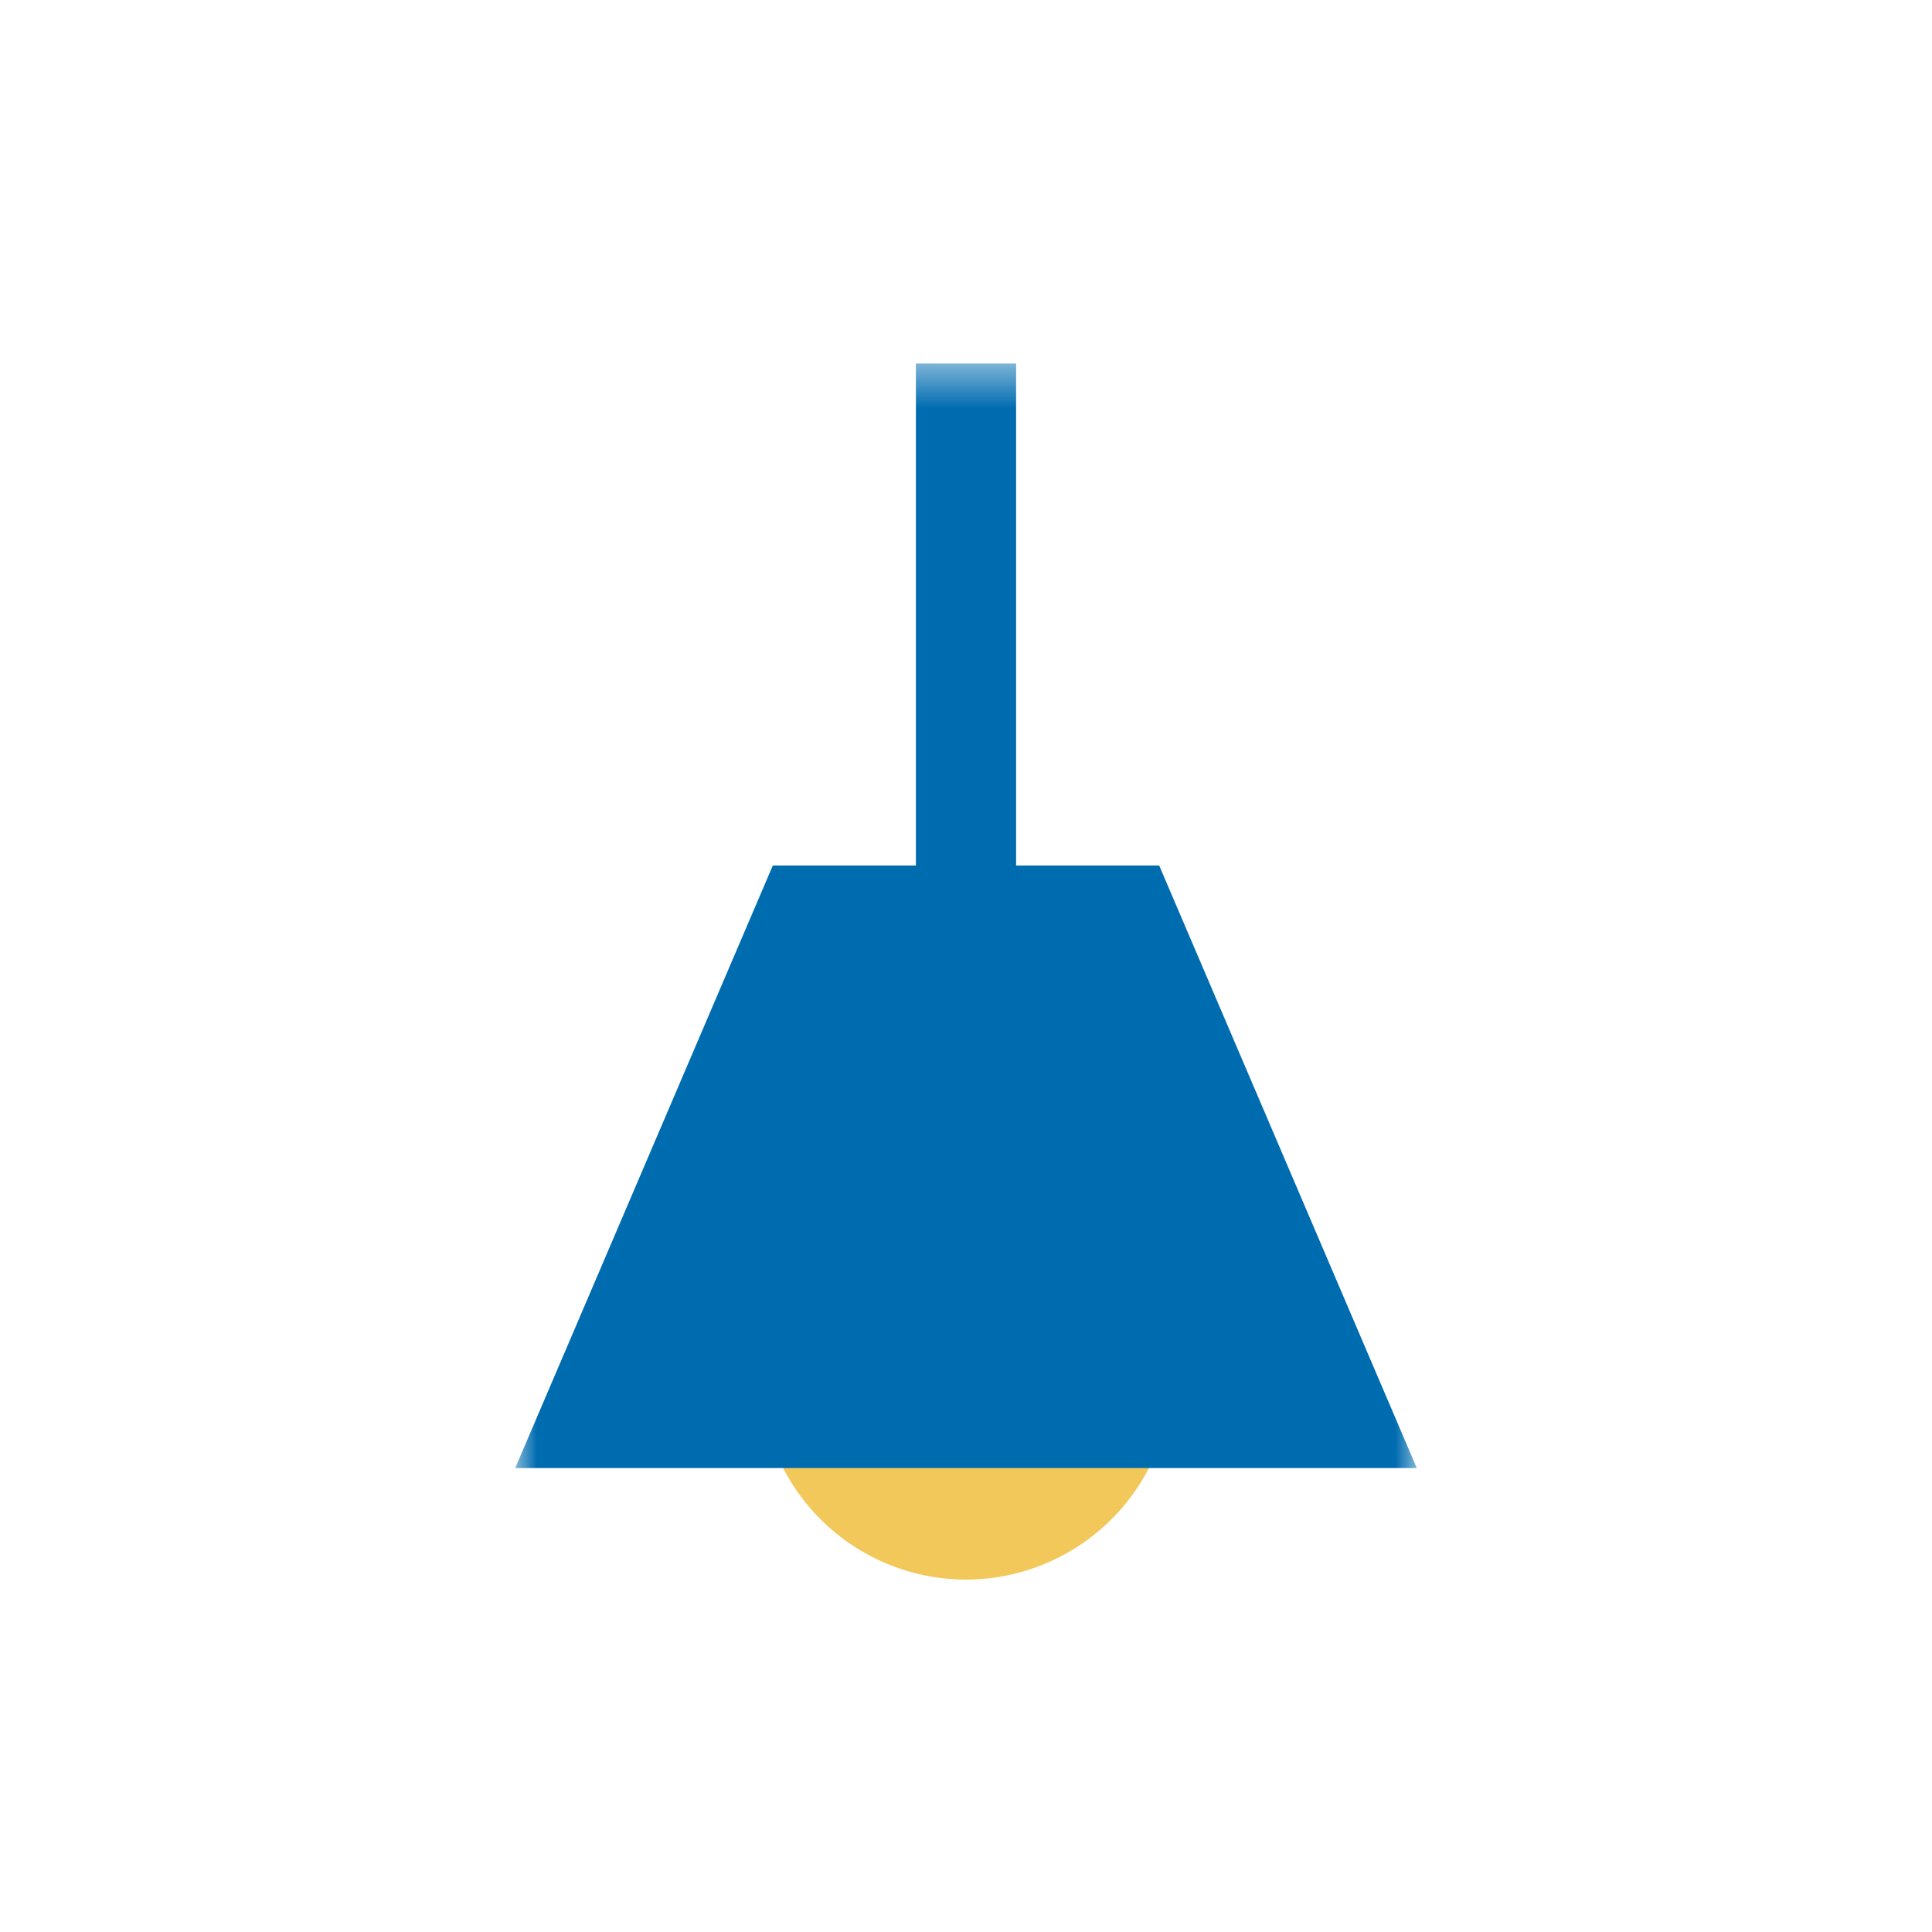 <svg xmlns="http://www.w3.org/2000/svg" xmlns:xlink="http://www.w3.org/1999/xlink" width="45" height="45" viewBox="0 0 45 45">
    <defs>
        <path id="a" d="M0 28.792h21V.468H0z"/>
    </defs>
    <g fill="none" fill-rule="evenodd" transform="translate(12 8)">
        <path fill="#F2C85B" d="M15.296 23.985a4.802 4.802 0 0 1-4.796 4.807 4.802 4.802 0 0 1-4.796-4.807 4.802 4.802 0 0 1 4.796-4.807 4.802 4.802 0 0 1 4.796 4.807"/>
        <mask id="b" fill="#fff">
            <use xlink:href="#a"/>
        </mask>
        <path fill="#006CB0" d="M9.333 19.177h2.334V.467H9.333z" mask="url(#b)"/>
        <path fill="#006CB0" d="M21 26.194H0L6 12.16h9z" mask="url(#b)"/>
    </g>
</svg>
